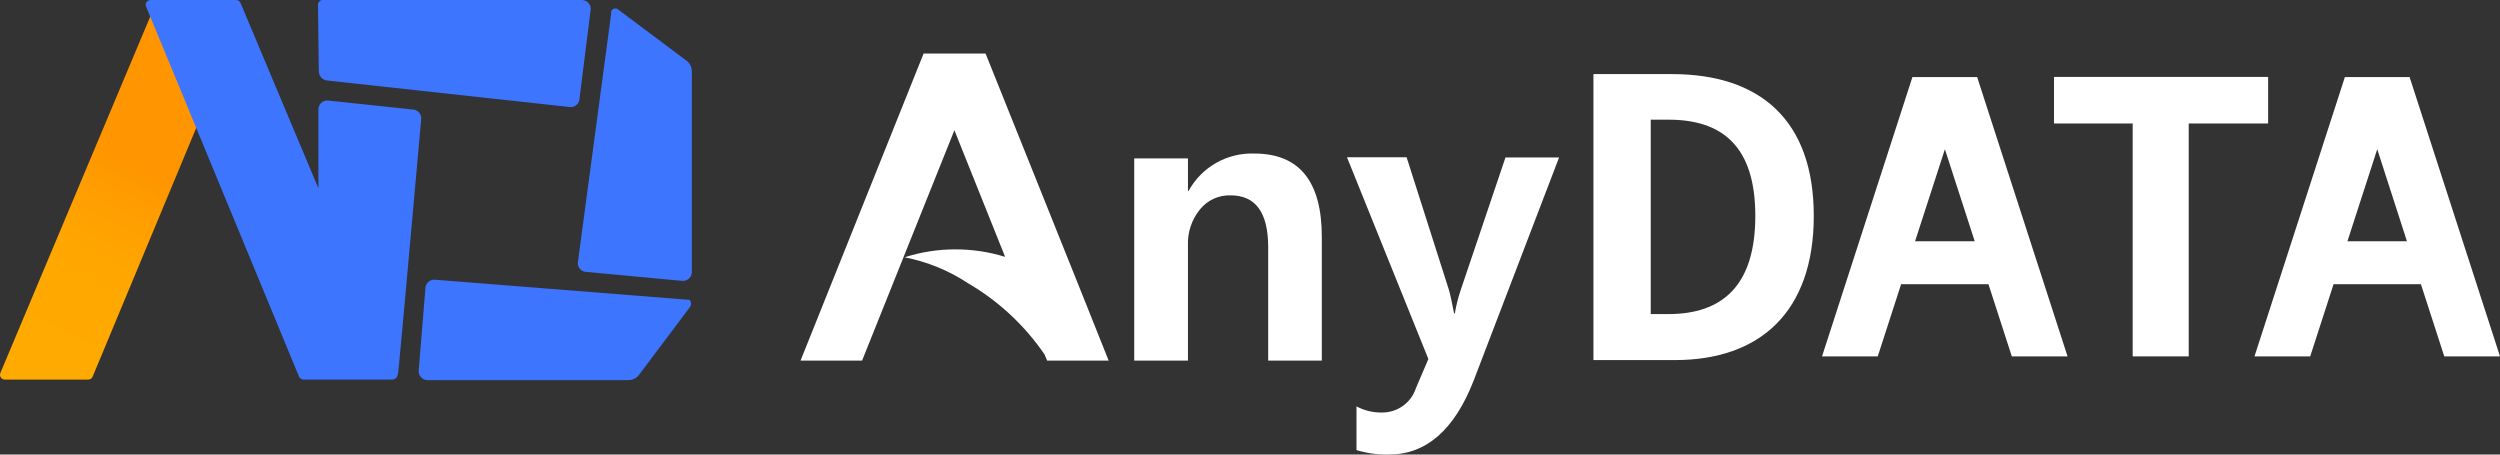 <?xml version="1.0" encoding="UTF-8"?>
<svg width="176px" height="32px" viewBox="0 0 176 32" version="1.1" xmlns="http://www.w3.org/2000/svg" xmlns:xlink="http://www.w3.org/1999/xlink">
    <rect x="0" y="0" width="176" height="32" fill="#333333" stroke="none"/>
    <title>深色横版AD</title>
    <defs>
        <linearGradient x1="40.891%" y1="93.407%" x2="58.377%" y2="31.368%" id="linearGradient-1">
            <stop stop-color="#FFAA00" offset="0%"></stop>
            <stop stop-color="#FFA700" offset="41%"></stop>
            <stop stop-color="#FF9C00" offset="75%"></stop>
            <stop stop-color="#FF9500" offset="90%"></stop>
        </linearGradient>
    </defs>
    <g id="控件" stroke="none" stroke-width="1" fill="none" fill-rule="evenodd">
        <g id="Tab" transform="translate(-16, -8)" fill-rule="nonzero">
            <g id="深色横版AD" transform="translate(16, 8)">
                <g id="编组-12" transform="translate(56.358, 3.767)" fill="#FFFFFF">
                    <path d="M8.664,0 C8.612,0.126 1.414,18.075 0,21.619 L4.332,21.619 L10.831,5.401 L14.403,14.316 C13.273,13.966 12.096,13.788 10.912,13.789 C9.695,13.786 8.484,13.974 7.325,14.346 C8.919,14.657 10.436,15.278 11.791,16.173 C13.938,17.425 15.779,19.138 17.18,21.188 L17.359,21.619 L21.691,21.619 C20.202,17.86 13.22,0.49 13.026,0 L8.664,0 Z" id="路径"></path>
                    <path d="M31.948,7.043 C30.03,6.974 28.238,7.992 27.318,9.673 L27.274,9.673 L27.274,7.385 L23.492,7.385 L23.492,21.619 L27.274,21.619 L27.274,13.506 C27.238,12.59 27.537,11.693 28.115,10.98 C28.637,10.328 29.437,9.959 30.273,9.985 C32.045,9.985 32.923,11.203 32.923,13.64 L32.923,21.619 L36.697,21.619 L36.697,12.912 C36.697,8.999 35.114,7.043 31.948,7.043 Z" id="路径"></path>
                    <path d="M46.471,16.664 C46.293,17.197 46.156,17.744 46.061,18.298 L46.009,18.298 C45.853,17.488 45.734,16.931 45.644,16.634 L42.667,7.303 L38.469,7.303 L44.2,21.508 L43.329,23.543 C42.994,24.593 42.006,25.297 40.903,25.274 C40.288,25.281 39.681,25.133 39.139,24.843 L39.139,27.919 C39.881,28.145 40.655,28.25 41.431,28.231 C44.047,28.231 46.031,26.498 47.386,23.031 L53.401,7.318 L49.627,7.318 L46.471,16.664 Z" id="路径"></path>
                    <path d="M61.351,1.449 L55.82,1.449 L55.82,21.582 L61.566,21.582 C67.521,21.582 71.332,18.209 71.332,11.434 C71.332,4.658 67.514,1.449 61.351,1.449 Z M61.105,18.343 L59.854,18.343 L59.854,4.658 L61.105,4.658 C64.871,4.658 67.216,6.508 67.216,11.434 C67.216,16.359 64.879,18.343 61.105,18.343 Z" id="形状"></path>
                    <polygon id="路径" points="103.318 1.649 88.244 1.649 88.244 4.926 93.782 4.926 93.782 21.322 97.728 21.322 97.728 4.926 103.318 4.926"></polygon>
                    <path d="M82.185,1.657 L78.277,1.657 L71.913,21.322 L75.836,21.322 L77.481,16.24 L83.629,16.24 L85.274,21.322 L89.197,21.322 L82.833,1.657 L82.185,1.657 Z M78.463,13.217 L80.563,6.738 L82.662,13.217 L78.463,13.217 Z" id="形状"></path>
                    <path d="M115.719,21.322 L119.642,21.322 L113.277,1.657 L108.722,1.657 L102.358,21.322 L106.28,21.322 L107.925,16.24 L114.074,16.24 L115.719,21.322 Z M108.901,13.217 L111,6.738 L113.091,13.217 L108.901,13.217 Z" id="形状"></path>
                </g>
                <g id="编组-11">
                    <path d="M11.205,1.144 L10.587,1.144 L0.025,26.262 C-0.017,26.366 -0.005,26.484 0.058,26.576 C0.12,26.669 0.225,26.724 0.337,26.723 L6.21,26.723 C6.347,26.722 6.47,26.64 6.523,26.515 L14.078,8.373 C14.108,8.296 14.108,8.212 14.078,8.135 L13.989,7.89 L11.205,1.144 Z" id="路径" fill="url(#linearGradient-1)"></path>
                    <path d="M48.289,4.242 L43.525,0.676 L43.525,0.676 C43.47,0.622 43.395,0.593 43.317,0.594 C43.197,0.598 43.089,0.666 43.034,0.773 C43.022,0.819 43.022,0.868 43.034,0.914 L40.675,18.521 C40.675,18.866 40.955,19.145 41.3,19.145 L48.074,19.777 C48.423,19.777 48.706,19.494 48.706,19.145 L48.706,5.03 C48.707,4.714 48.551,4.42 48.289,4.242 Z" id="路径" fill="#3E75FF"></path>
                    <path d="M23.048,5.669 L40.168,7.541 C40.336,7.543 40.496,7.478 40.615,7.361 C40.734,7.243 40.801,7.084 40.801,6.917 L41.59,0.624 C41.586,0.278 41.304,9.25660686e-05 40.957,9.25660686e-05 L22.713,9.25660686e-05 C22.531,0.004 22.386,0.153 22.386,0.334 L22.445,5.022 C22.448,5.361 22.71,5.642 23.048,5.669 L23.048,5.669 Z" id="路径" fill="#3E75FF"></path>
                    <path d="M29.003,7.704 L23.048,7.073 C22.699,7.073 22.415,7.355 22.415,7.704 L22.415,13.254 L16.929,0.201 C16.875,0.077 16.752,-0.002 16.617,1.15473532e-15 L10.595,1.15473532e-15 C10.483,-0.001 10.378,0.054 10.315,0.147 C10.252,0.239 10.24,0.357 10.282,0.461 L21.053,26.515 C21.107,26.64 21.229,26.722 21.366,26.723 L27.574,26.723 C28.08,26.723 28.02,26.151 28.05,26.077 C28.08,26.002 29.658,8.328 29.658,8.328 C29.656,8.158 29.585,7.996 29.462,7.879 C29.339,7.761 29.173,7.698 29.003,7.704 L29.003,7.704 Z" id="路径" fill="#3E75FF"></path>
                    <path d="M48.513,21.099 C48.469,21.084 48.422,21.084 48.379,21.099 L30.574,19.688 C30.227,19.692 29.948,19.973 29.948,20.319 L29.472,26.136 C29.476,26.482 29.758,26.76 30.105,26.76 L44.248,26.76 C44.541,26.755 44.815,26.615 44.992,26.381 L48.565,21.627 L48.565,21.627 C48.616,21.569 48.645,21.495 48.647,21.419 C48.671,21.295 48.618,21.169 48.513,21.099 L48.513,21.099 Z" id="路径" fill="#3E75FF"></path>
                </g>
            </g>
        </g>
    </g>
</svg>